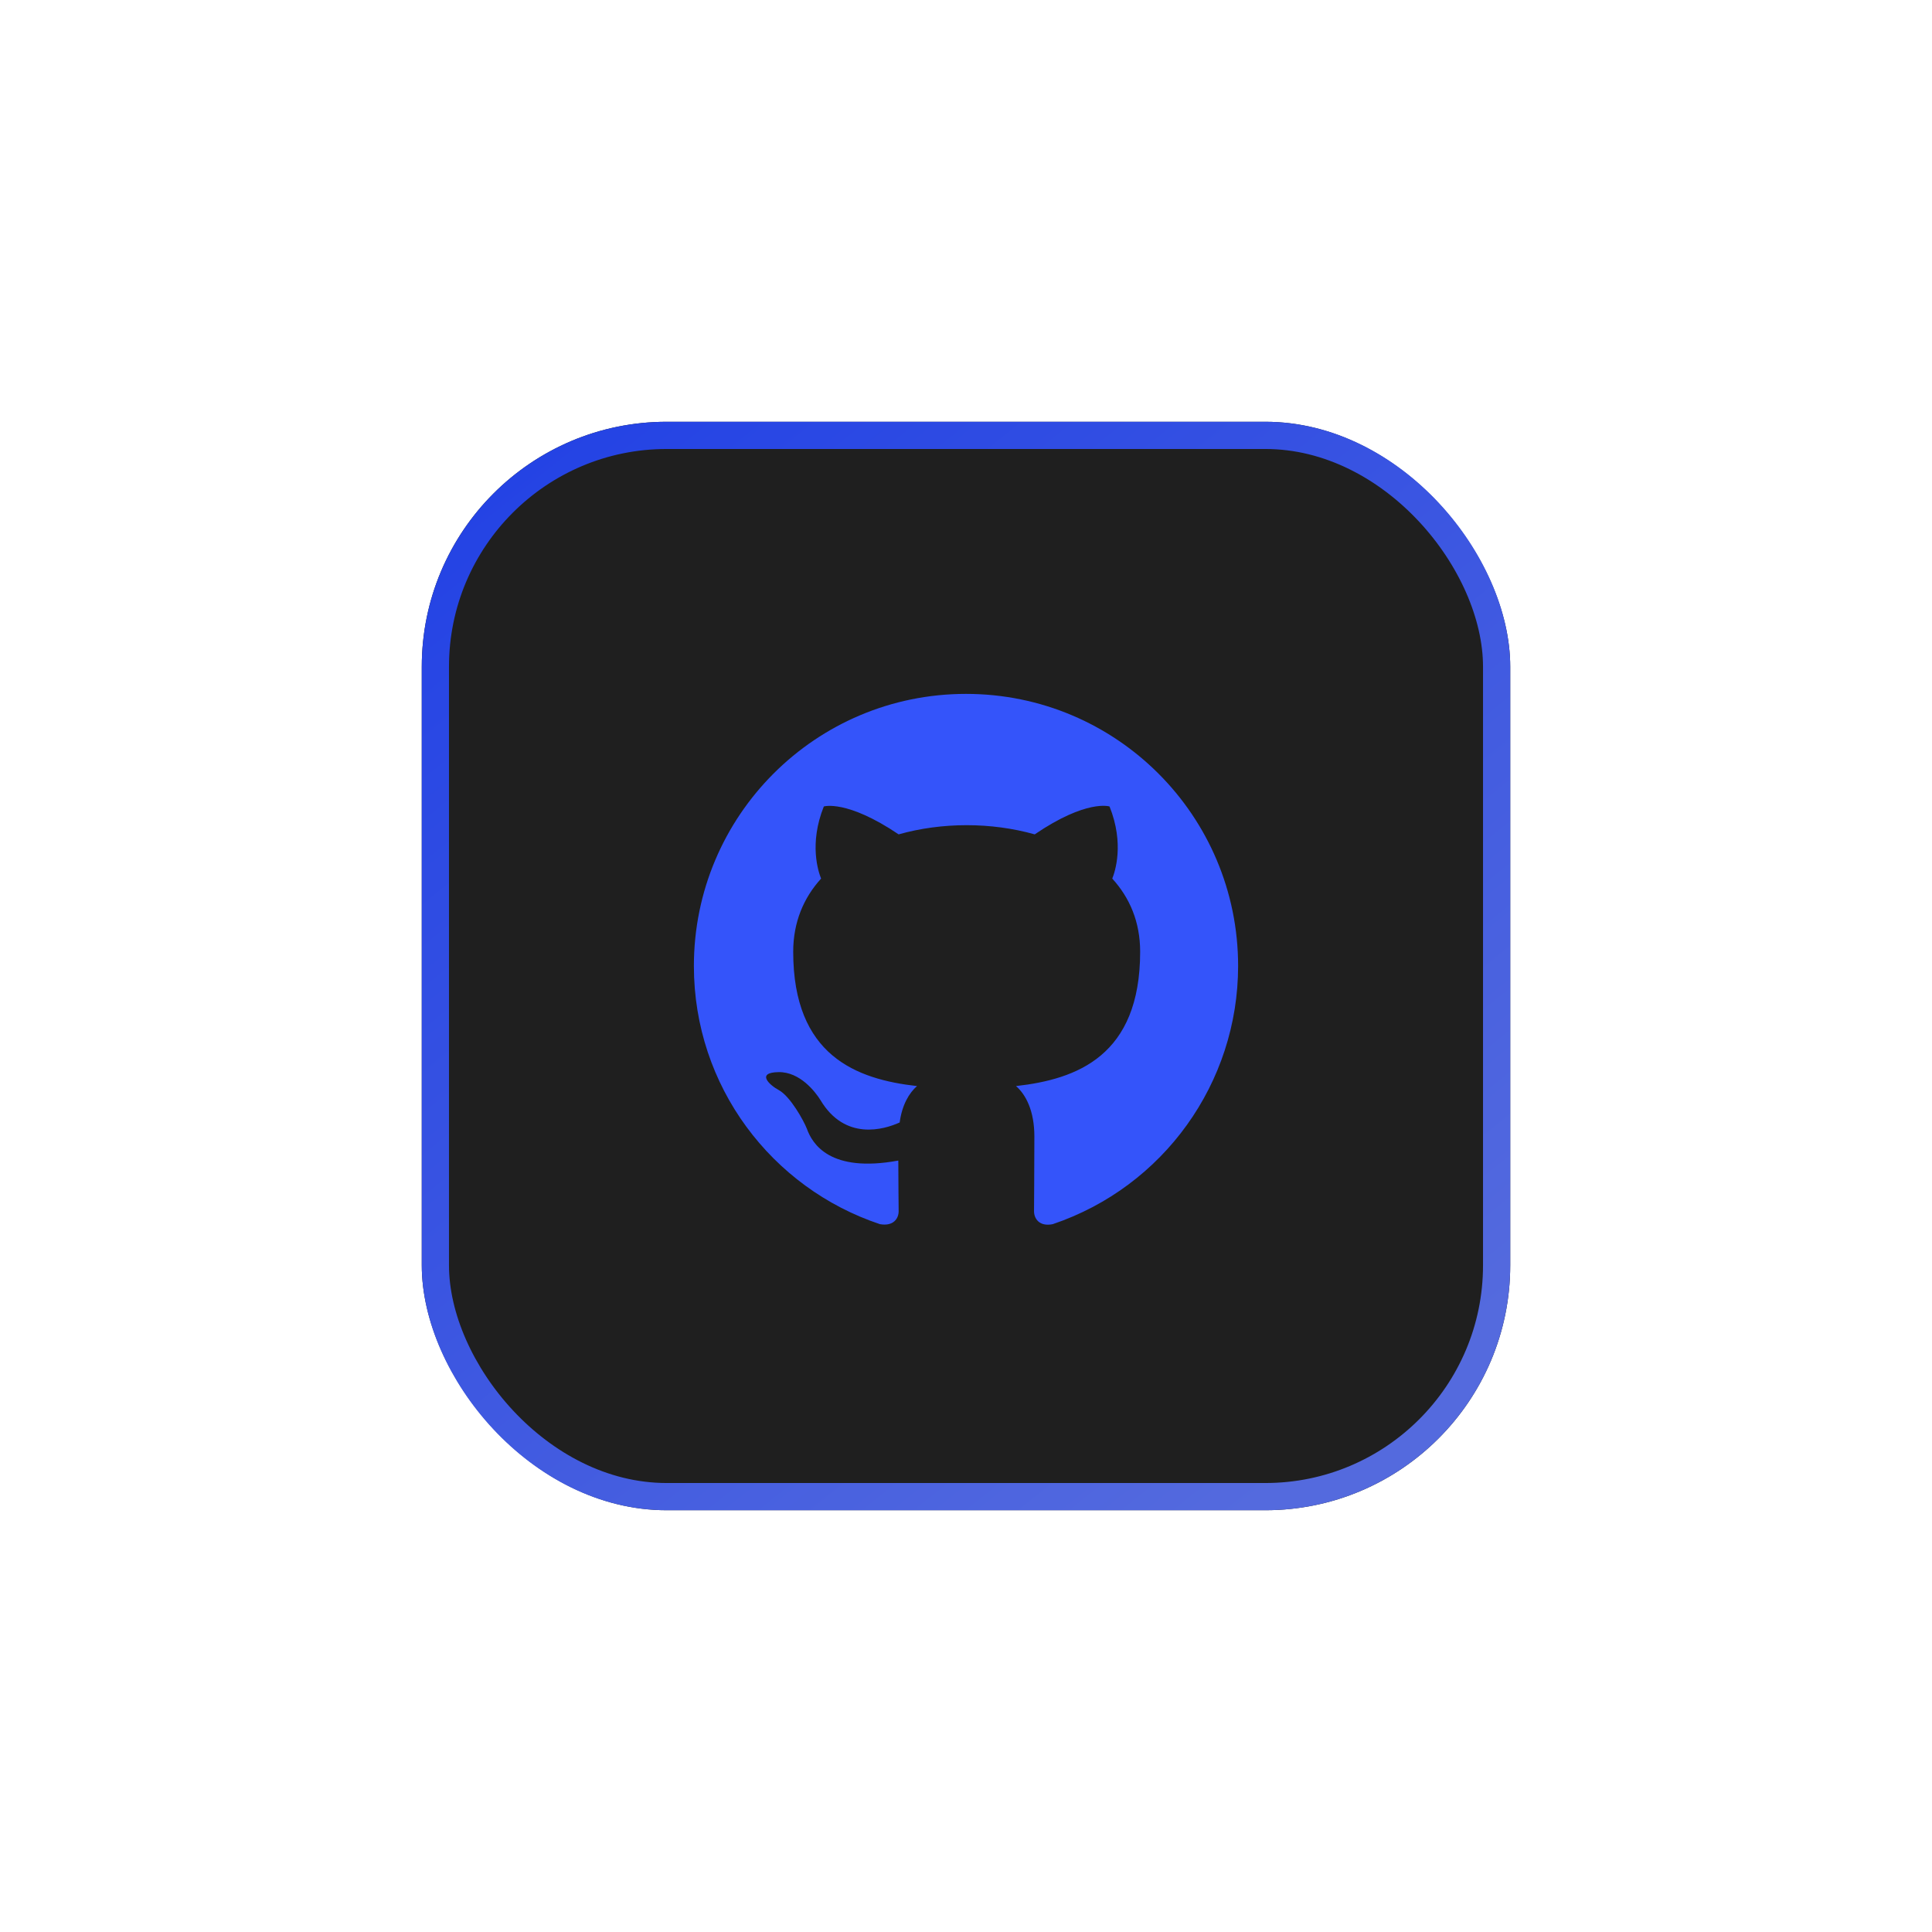 <svg width="142" height="142" viewBox="0 0 142 142" fill="none" xmlns="http://www.w3.org/2000/svg">
<g filter="url(#filter0_d_163_167)">
<rect x="31" y="31" width="80" height="80" rx="18" fill="#1F1F1F"/>
<rect x="32" y="32" width="78" height="78" rx="17" stroke="url(#paint0_linear_163_167)" stroke-width="2"/>
<path d="M71 51C59.95 51 51 59.95 51 71C51 79.85 56.725 87.325 64.675 89.975C65.675 90.15 66.05 89.55 66.05 89.025C66.05 88.55 66.025 86.975 66.025 85.3C61 86.225 59.7 84.075 59.3 82.95C59.075 82.375 58.1 80.6 57.25 80.125C56.55 79.75 55.55 78.825 57.225 78.8C58.8 78.775 59.925 80.25 60.3 80.85C62.1 83.875 64.975 83.025 66.125 82.5C66.3 81.2 66.825 80.325 67.4 79.825C62.95 79.325 58.3 77.6 58.3 69.95C58.3 67.775 59.075 65.975 60.35 64.575C60.15 64.075 59.45 62.025 60.55 59.275C60.55 59.275 62.225 58.75 66.05 61.325C67.65 60.875 69.35 60.65 71.05 60.65C72.75 60.65 74.45 60.875 76.05 61.325C79.875 58.725 81.55 59.275 81.55 59.275C82.65 62.025 81.95 64.075 81.75 64.575C83.025 65.975 83.8 67.75 83.8 69.95C83.8 77.625 79.125 79.325 74.675 79.825C75.4 80.45 76.025 81.65 76.025 83.525C76.025 86.2 76 88.35 76 89.025C76 89.55 76.375 90.175 77.375 89.975C85.516 87.227 90.998 79.593 91 71C91 59.95 82.05 51 71 51Z" fill="#3454FA"/>
</g>
<defs>
<filter id="filter0_d_163_167" x="0.883" y="0.883" width="140.233" height="140.233" filterUnits="userSpaceOnUse" color-interpolation-filters="sRGB">
<feFlood flood-opacity="0" result="BackgroundImageFix"/>
<feColorMatrix in="SourceAlpha" type="matrix" values="0 0 0 0 0 0 0 0 0 0 0 0 0 0 0 0 0 0 127 0" result="hardAlpha"/>
<feOffset/>
<feGaussianBlur stdDeviation="15.058"/>
<feComposite in2="hardAlpha" operator="out"/>
<feColorMatrix type="matrix" values="0 0 0 0 0.098 0 0 0 0 0.227 0 0 0 0 0.902 0 0 0 1 0"/>
<feBlend mode="normal" in2="BackgroundImageFix" result="effect1_dropShadow_163_167"/>
<feBlend mode="normal" in="SourceGraphic" in2="effect1_dropShadow_163_167" result="shape"/>
</filter>
<linearGradient id="paint0_linear_163_167" x1="14.398" y1="26.204" x2="86.34" y2="115.486" gradientUnits="userSpaceOnUse">
<stop stop-color="#193AE6"/>
<stop offset="1" stop-color="#546ADE"/>
</linearGradient>
</defs>
</svg>
